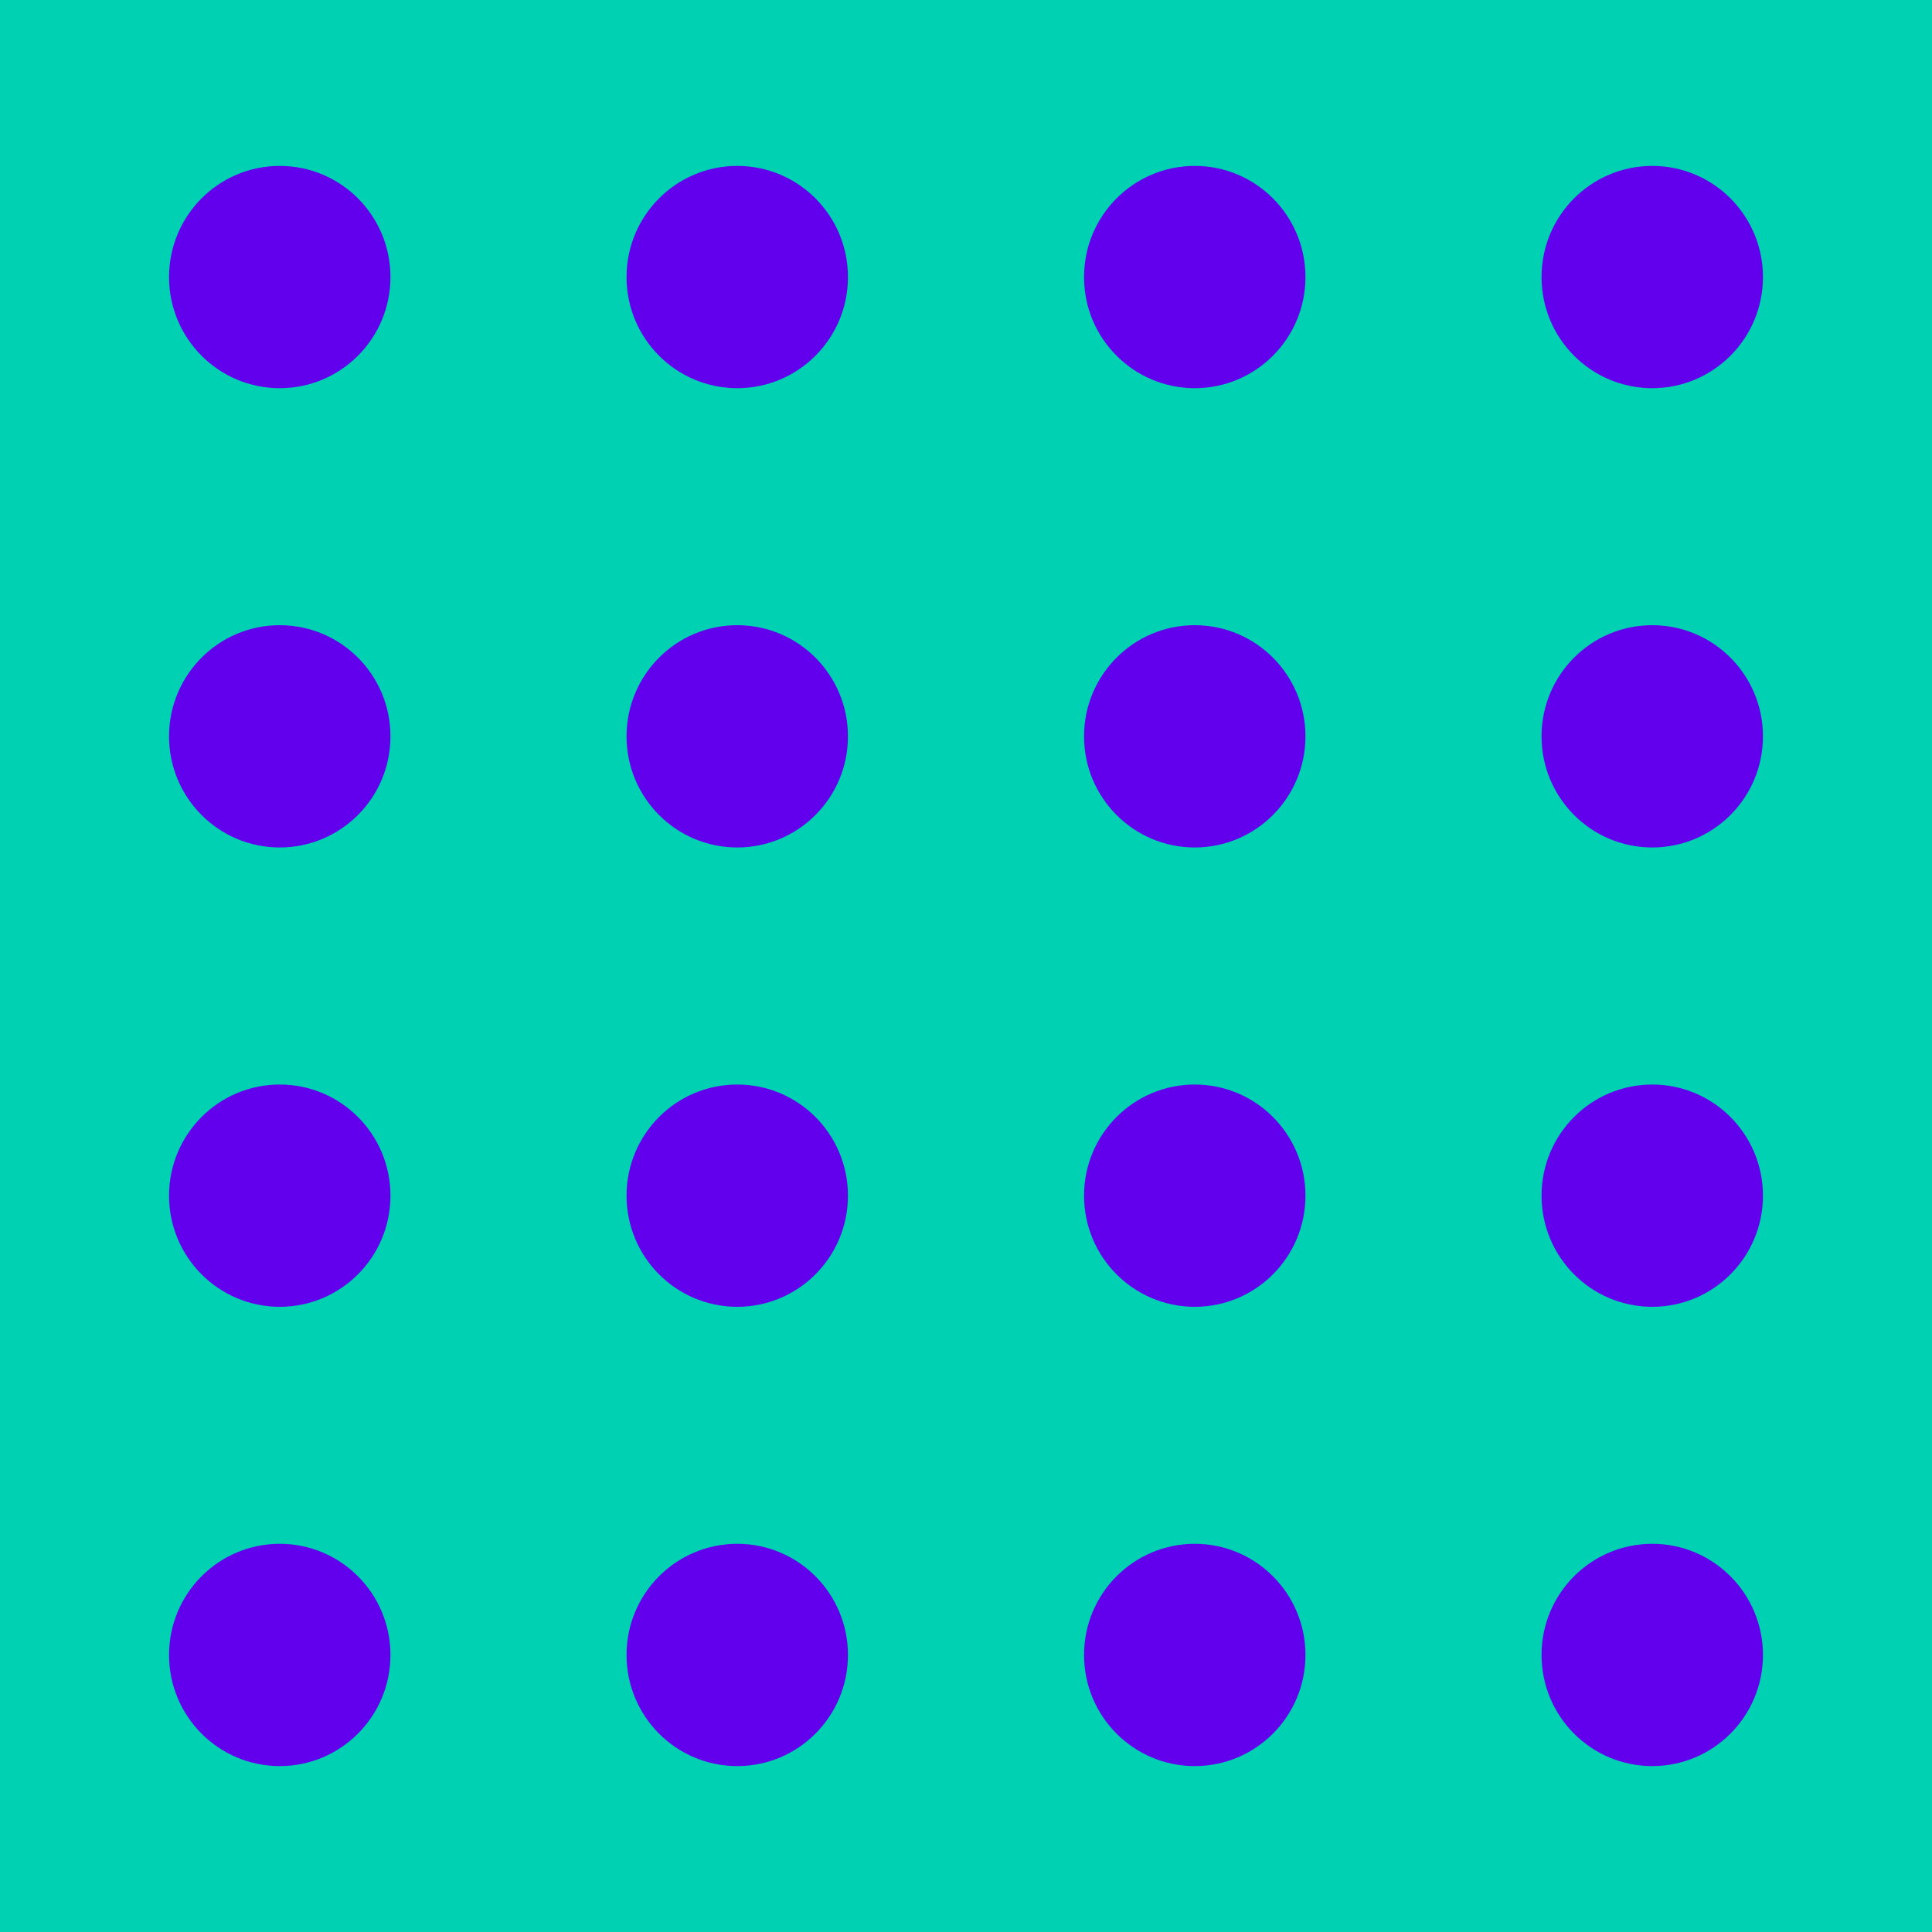 <svg xmlns="http://www.w3.org/2000/svg" viewBox="0 0 400 400"><defs><style>.cls-1{fill:#00d1b2;}.cls-2{fill:#6200ee;}</style></defs><g id="Layer_2" data-name="Layer 2"><g id="Graphic_Shapes" data-name="Graphic Shapes"><rect class="cls-1" width="400" height="400" transform="translate(400 400) rotate(180)"/><ellipse class="cls-2" cx="57.92" cy="57.36" rx="22.92" ry="23.01"/><ellipse class="cls-2" cx="57.92" cy="152.45" rx="22.92" ry="23.01"/><ellipse class="cls-2" cx="57.92" cy="247.55" rx="22.92" ry="23.01"/><ellipse class="cls-2" cx="342.08" cy="152.45" rx="22.92" ry="23.01"/><ellipse class="cls-2" cx="342.08" cy="247.55" rx="22.92" ry="23.01"/><ellipse class="cls-2" cx="57.92" cy="342.64" rx="22.92" ry="23.01"/><ellipse class="cls-2" cx="152.64" cy="57.36" rx="22.92" ry="23.01"/><ellipse class="cls-2" cx="152.64" cy="152.45" rx="22.92" ry="23.01"/><ellipse class="cls-2" cx="152.64" cy="247.55" rx="22.92" ry="23.01"/><ellipse class="cls-2" cx="152.64" cy="342.64" rx="22.92" ry="23.01"/><ellipse class="cls-2" cx="247.36" cy="57.36" rx="22.92" ry="23.01"/><ellipse class="cls-2" cx="247.36" cy="152.45" rx="22.92" ry="23.01"/><ellipse class="cls-2" cx="247.36" cy="247.55" rx="22.92" ry="23.01"/><ellipse class="cls-2" cx="247.36" cy="342.64" rx="22.92" ry="23.01"/><ellipse class="cls-2" cx="342.08" cy="57.36" rx="22.92" ry="23.01"/><ellipse class="cls-2" cx="342.08" cy="342.64" rx="22.92" ry="23.01"/></g></g></svg>